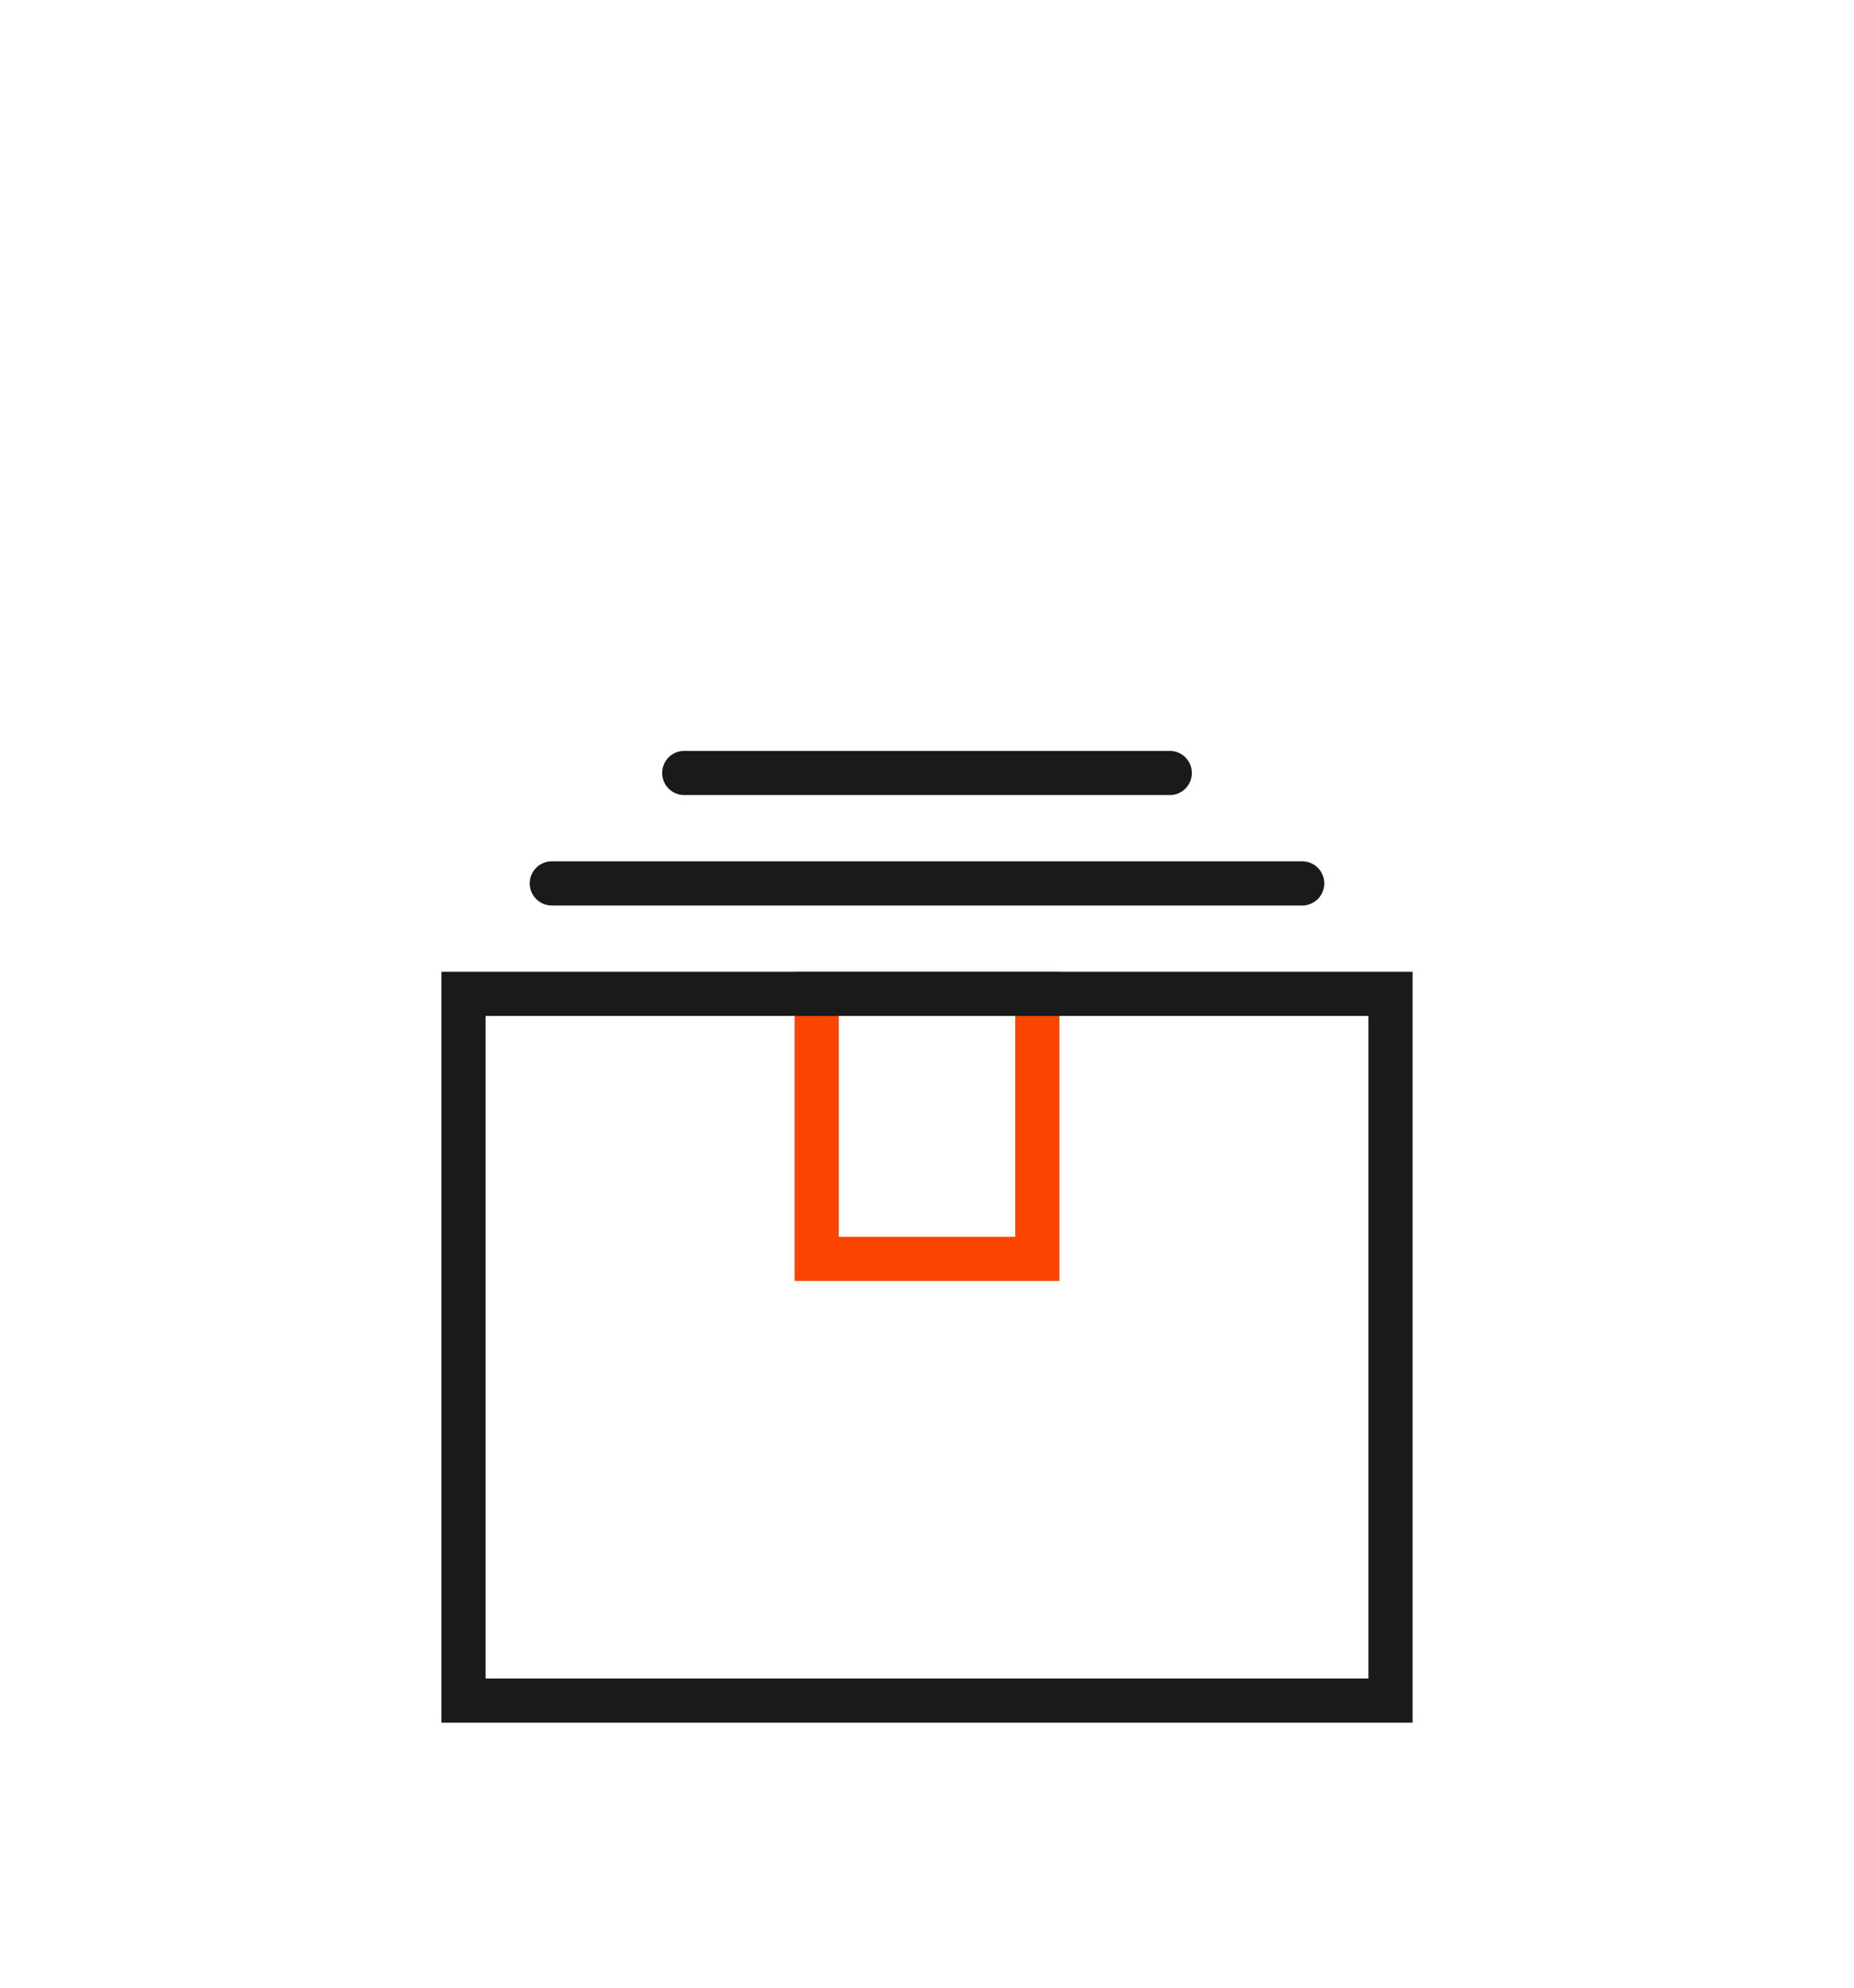  <svg width='42' height='45' fill='rgba(0,0,0,0)' xmlns='http://www.w3.org/2000/svg'><path d='M23.5 22.5h-5v6h5v-6z' stroke='rgb(250,68,0)'/><path d='M31.5 22.5h-21v16h21v-16z' stroke='#1A1A1A'/><path d='M12.5 20h17m-14-2.5h11' stroke='#1A1A1A' stroke-linecap='round'/></svg>